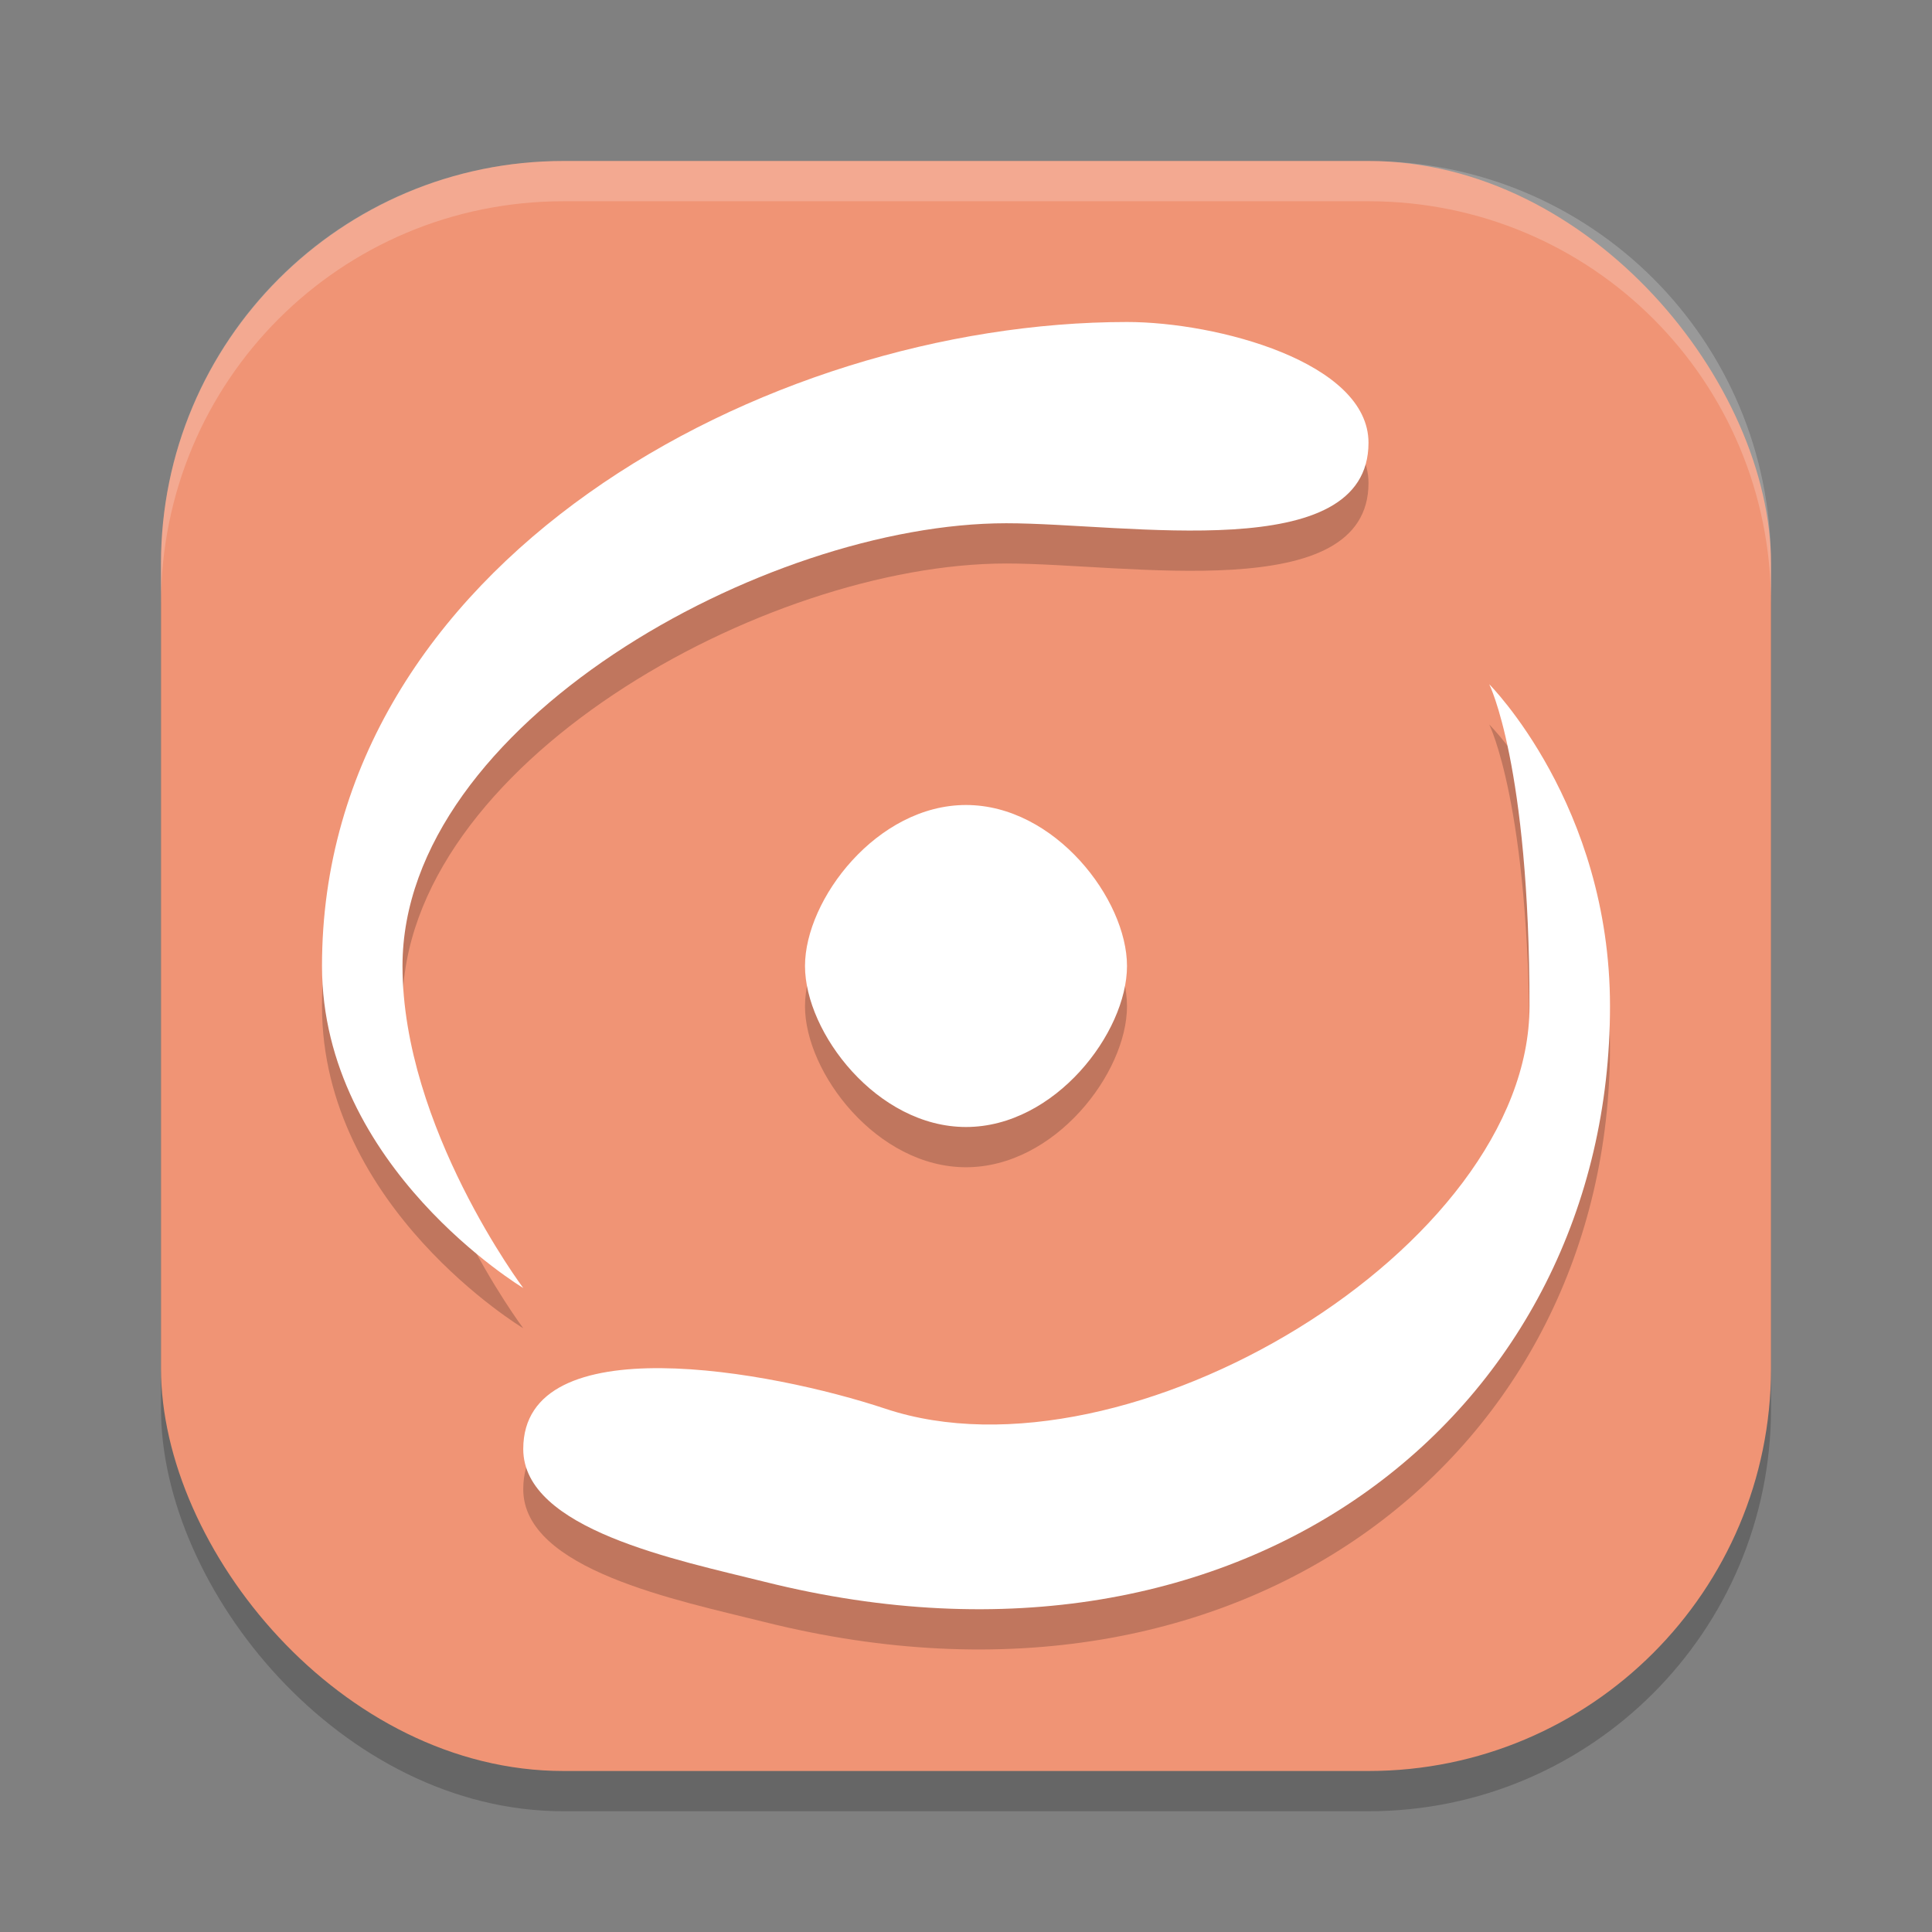 <svg width="24" height="24" version="1" xmlns="http://www.w3.org/2000/svg">
 <rect width="100%" height="100%" fill="#808080" stroke="none"/>
 <rect x="2" y="2.5" width="20" height="20" rx="5" ry="5" style="opacity:.2"/>
 <rect x="2" y="2" width="20" height="20" rx="5" ry="5" style="fill:#f09475"/>
 <path d="m7 2c-2.77 0-5 2.23-5 5v0.5c0-2.77 2.23-5 5-5h10c2.77 0 5 2.23 5 5v-0.5c0-2.77-2.23-5-5-5h-10z" style="fill:#ffffff;opacity:.2"/>
 <path d="m14 4.5c-4.5 0-10 3-10 8 0 2.5 2.5 4 2.5 4s-1.5-2-1.5-4c0-3 4.5-5.5 7.5-5.5 1.5 0 4.5 0.537 4.5-1 0-1-1.882-1.5-3-1.5zm4.5 4.5s0.5 1 0.5 4-5 6-8 5c-1.423-0.474-4.5-1.037-4.5 0.5 0 1 1.915 1.379 3 1.65 6 1.5 10.5-2.15 10.5-7.15 0-2.5-1.5-4-1.5-4zm-6.5 1.5c-1.105 0-2 1.172-2 2s0.895 2 2 2 2-1.172 2-2-0.895-2-2-2z" style="opacity:.2"/>
 <path d="m14 4c-4.5 0-10 3-10 8 0 2.5 2.5 4 2.5 4s-1.5-2-1.5-4c0-3 4.5-5.5 7.5-5.5 1.5 0 4.5 0.537 4.5-1 0-1-1.882-1.5-3-1.5zm4.5 4.5s0.5 1 0.5 4-5 6-8 5c-1.423-0.474-4.5-1.037-4.5 0.5 0 1 1.915 1.379 3 1.65 6 1.5 10.5-2.15 10.5-7.15 0-2.5-1.5-4-1.5-4zm-6.5 1.5c-1.105 0-2 1.172-2 2s0.895 2 2 2 2-1.172 2-2-0.895-2-2-2z" style="fill:#ffffff"/>
</svg>

